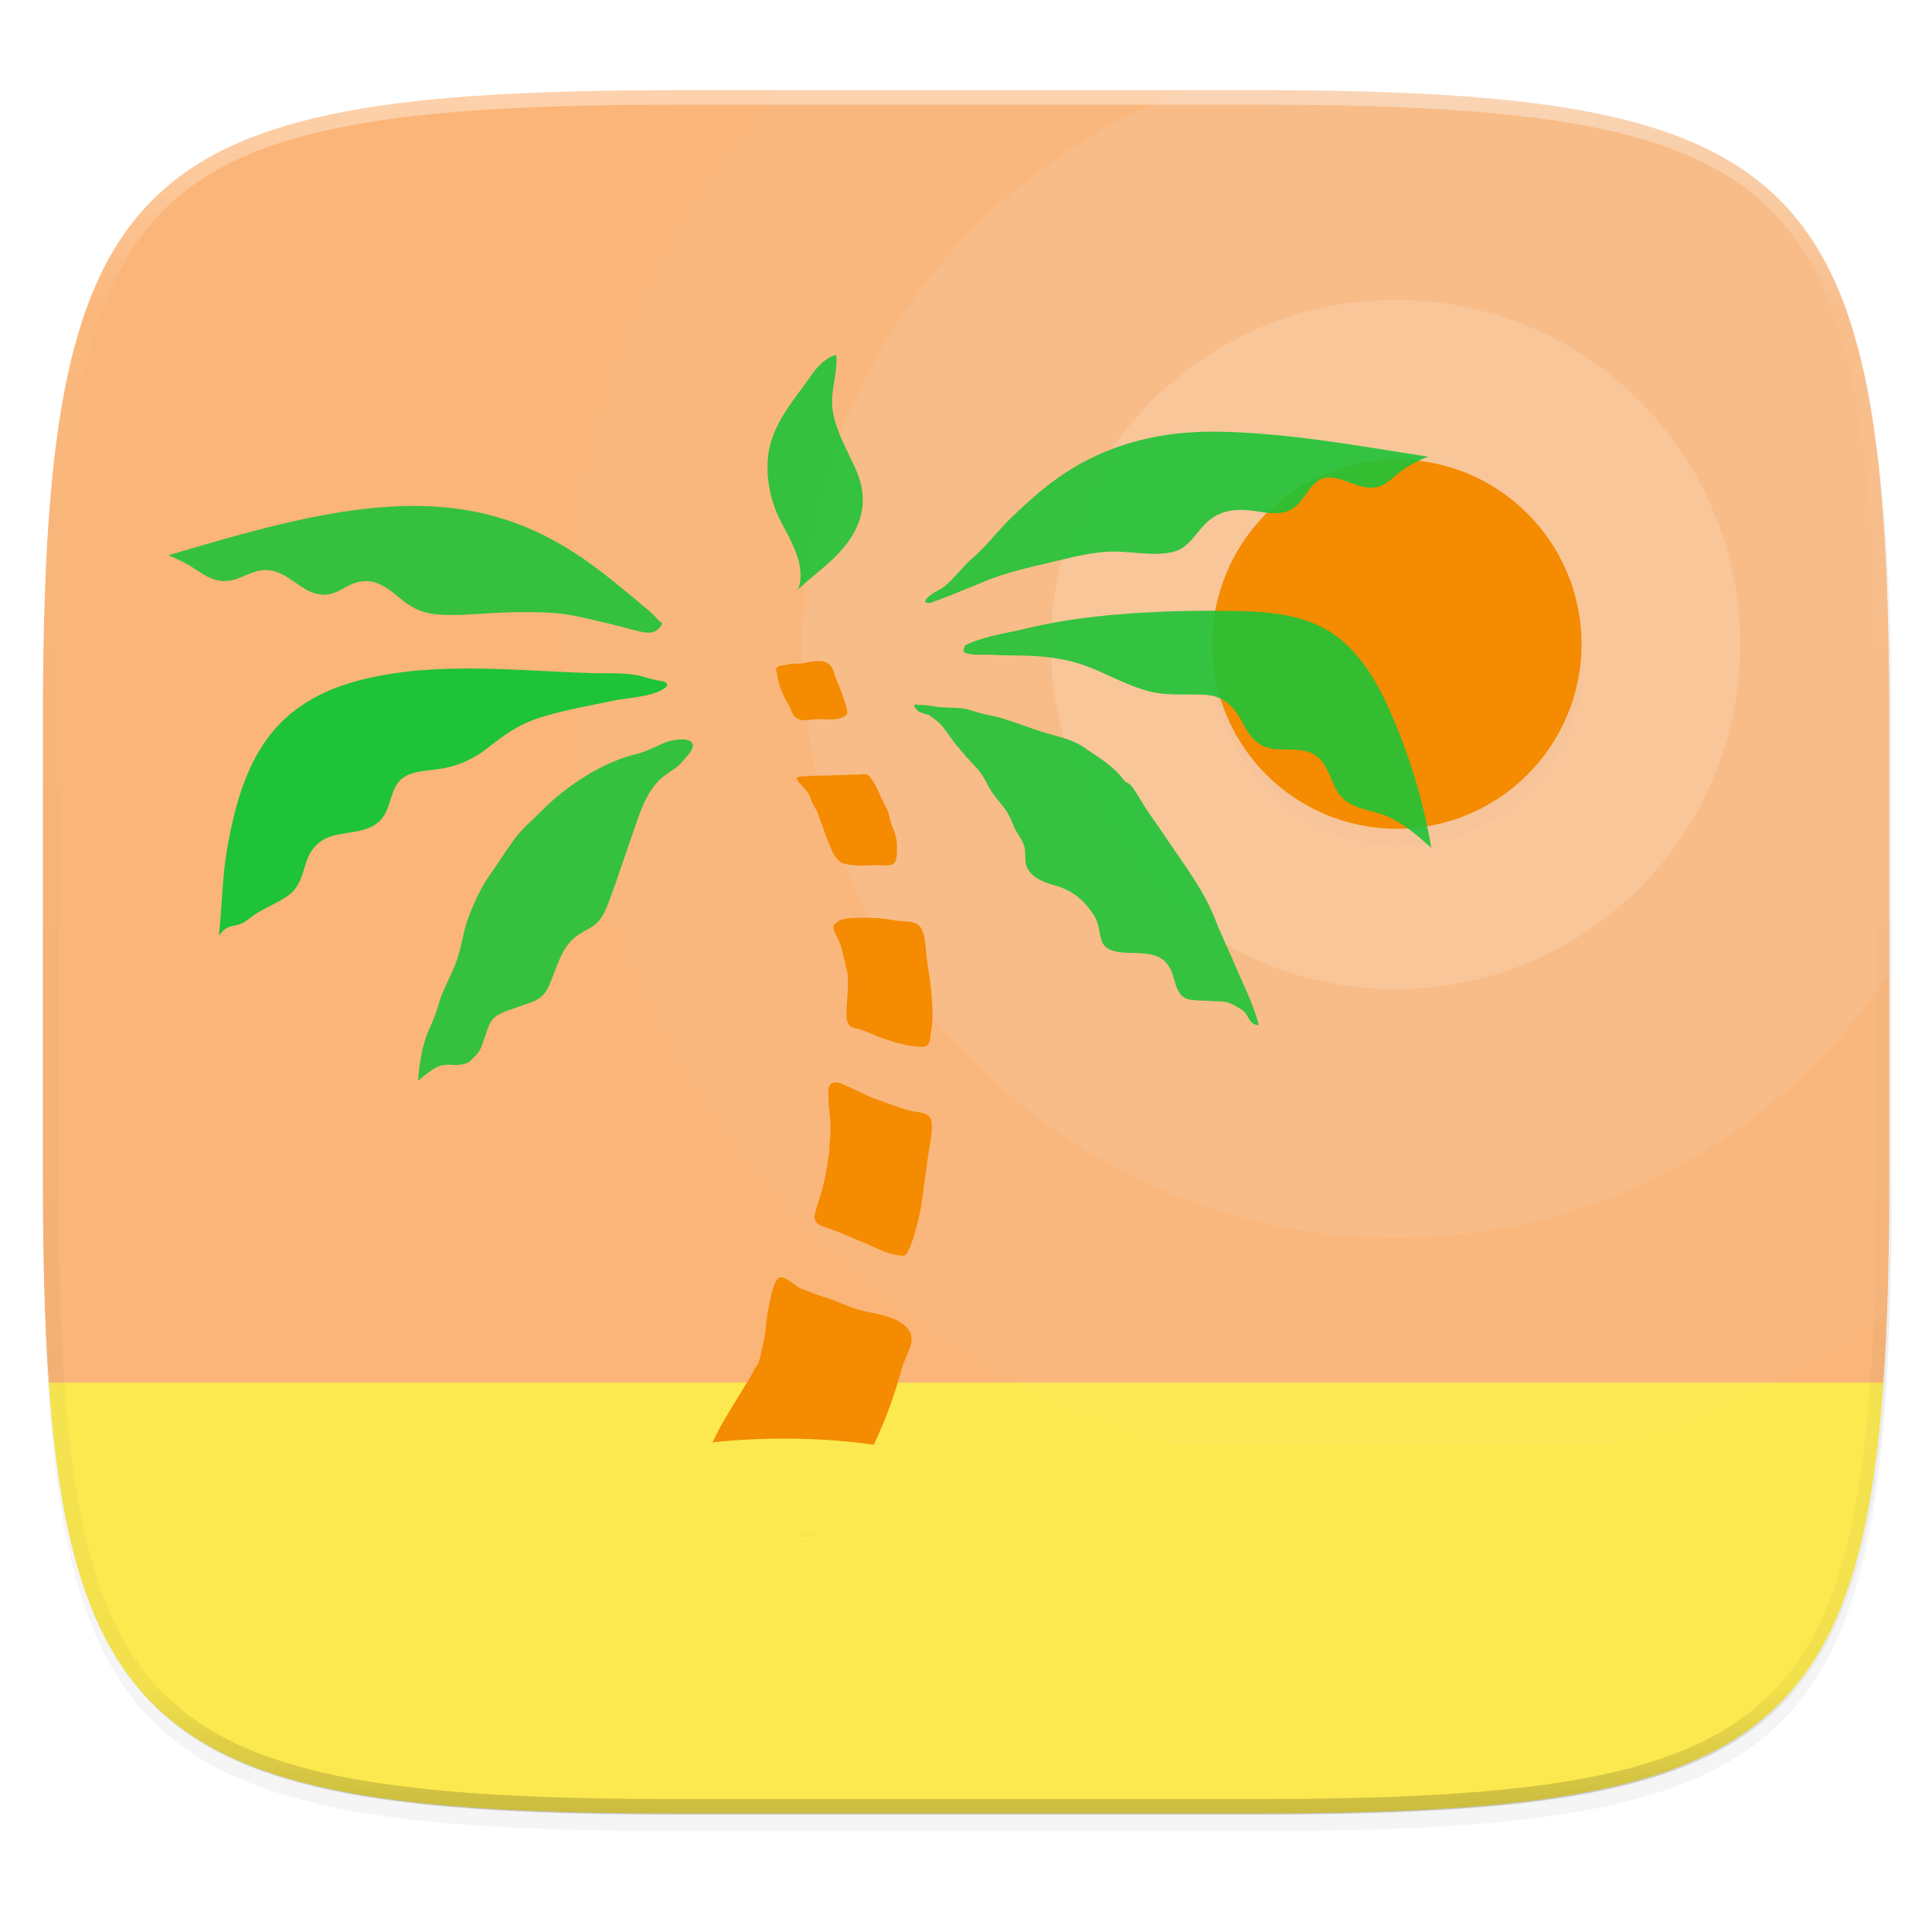 <svg width="256" height="256" viewBox="0 0 67.73 67.73" xmlns="http://www.w3.org/2000/svg">
    <defs>
        <filter id="e" x="-.06" y="-.06" width="1.12" height="1.12" color-interpolation-filters="sRGB">
            <feGaussianBlur stdDeviation="1.2"/>
        </filter>
        <linearGradient id="d" x1="296" x2="296" y1="-212" y2="236" gradientUnits="userSpaceOnUse">
            <stop offset="0" stop-color="#FFFEFE"/>
            <stop offset=".125" stop-color="#FFFEFE" stop-opacity=".098"/>
            <stop offset=".925" stop-opacity=".098"/>
            <stop offset="1" stop-opacity=".498"/>
        </linearGradient>
        <clipPath id="c">
            <path d="M361.938-212C507.235-212 528-191.287 528-46.125v116.25C528 215.286 507.235 236 361.937 236H214.063C68.766 236 48 215.286 48 70.125v-116.25C48-191.287 68.765-212 214.063-212z" fill="#9F4AC8"/>
        </clipPath>
        <filter id="b" x="-.02" y="-.03" width="1.046" height="1.05" color-interpolation-filters="sRGB">
            <feGaussianBlur stdDeviation="2.32"/>
        </filter>
        <filter id="a" x="-.01" y="-.01" width="1.023" height="1.025" color-interpolation-filters="sRGB">
            <feGaussianBlur stdDeviation="1.16"/>
        </filter>
        <linearGradient id="f" x1="28.317" x2="28.308" y1="281.2" y2="284.013" gradientTransform="translate(-4.242 -37.265) scale(1.133)" gradientUnits="userSpaceOnUse">
            <stop offset="0" stop-color="#fce94f"/>
            <stop offset=".526" stop-color="#fce94f"/>
            <stop offset="1" stop-color="#fce94f" stop-opacity="0"/>
        </linearGradient>
    </defs>
    <g transform="translate(0 -229.267)">
        <path transform="matrix(.27 0 0 .27 -7.129 220.56)" d="M188.969 44C261.617 44 272 54.357 272 126.938v58.124C272 257.644 261.617 268 188.969 268H115.03C42.383 268 32 257.643 32 185.062v-58.125C32 54.358 42.383 44 115.031 44z" filter="url(#a)" opacity=".1"/>
        <path transform="matrix(.27 0 0 .27 -7.129 220.56)" d="M188.969 46C261.617 46 272 56.357 272 128.938v58.125c0 72.58-10.383 82.937-83.031 82.937H115.03C42.383 270 32 259.643 32 187.062v-58.125C32 56.358 42.383 46 115.031 46z" filter="url(#b)" opacity=".2"/>
        <path d="M23.896 232.428c-19.594 0-22.394 2.793-22.394 22.369v15.676c0 2.742.058 5.144.207 7.266l4.108 2.157h56.1l4.108-2.157c.148-2.122.207-4.524.207-7.266v-15.676c0-19.576-2.8-22.37-22.395-22.37z" fill="#fbb578"/>
        <path d="M1.709 277.739c.91 13.027 5.337 15.103 22.187 15.103h19.941c16.85 0 21.277-2.076 22.188-15.103H8.11z" fill="#fce94f"/>
        <path transform="matrix(.135 0 0 .135 -4.971 261.017)" d="M361.938-212C507.235-212 528-191.287 528-46.125v116.25C528 215.286 507.235 236 361.937 236H214.063C68.766 236 48 215.286 48 70.125v-116.25C48-191.287 68.765-212 214.063-212z" clip-path="url(#c)" fill="none" opacity=".4" stroke-linecap="round" stroke-linejoin="round" stroke-width="8" stroke="url(#d)"/>
        <path d="M66.092 275.366c.063-1.557.14-3.046.14-4.893v-15.677c0-2.447-.044-4.631-.159-6.581a52.606 52.606 0 0 0-.229-2.752 32.725 32.725 0 0 0-.356-2.42 21.028 21.028 0 0 0-.504-2.109 14.204 14.204 0 0 0-.672-1.818c-.254-.56-.54-1.074-.86-1.547a8.81 8.81 0 0 0-1.07-1.298 8.815 8.815 0 0 0-1.299-1.068c-.474-.32-.989-.605-1.55-.86s-1.165-.475-1.82-.67-1.356-.361-2.11-.503c-.755-.142-1.561-.26-2.423-.356a52.812 52.812 0 0 0-2.755-.228c-1.951-.115-4.138-.158-6.587-.158H27.352c-4.642 5.156-7.492 11.959-7.492 19.443 0 13.381 9.041 24.624 21.34 28.025h15.528a28.94 28.94 0 0 0 9.364-4.53z" fill="#EEEDED" opacity=".05"/>
        <path d="M66.232 263.371v-8.575c0-2.447-.044-4.631-.159-6.581a52.606 52.606 0 0 0-.229-2.752 32.725 32.725 0 0 0-.356-2.42 21.028 21.028 0 0 0-.504-2.109 14.204 14.204 0 0 0-.672-1.818c-.254-.56-.54-1.074-.86-1.547a8.81 8.81 0 0 0-1.07-1.298 8.815 8.815 0 0 0-1.299-1.068c-.474-.32-.989-.605-1.55-.86s-1.165-.475-1.82-.67-1.356-.361-2.11-.503c-.755-.142-1.561-.26-2.423-.356a52.812 52.812 0 0 0-2.755-.228c-1.951-.115-4.138-.158-6.587-.158h-2.242c-7.86 2.966-13.46 10.536-13.46 19.434 0 11.481 9.307 20.79 20.788 20.79 7.224 0 13.582-3.689 17.308-9.281z" fill="#EEEDED" opacity=".1"/>
        <circle cx="48.924" cy="251.862" r="12.083" fill="#FFFEFE" opacity=".15"/>
        <circle transform="matrix(.27 0 0 .27 -7.129 220.56)" cx="208" cy="118" r="24" filter="url(#e)" opacity=".1"/>
        <circle cx="48.97" cy="251.847" r="6.473" fill="#F48B00"/>
        <path d="M34.165 248.769c-.491.42-.765.863-1.139 1.112-.167.112-.515.248-.595.468-.014.038.116.075.182.052.645-.225 1.268-.491 1.902-.75.708-.29 1.443-.464 2.186-.638.731-.17 1.457-.376 2.211-.407.719-.028 1.514.183 2.218.007.559-.14.785-.665 1.176-1.03.472-.44 1.041-.492 1.655-.404.554.08 1.102.207 1.541-.231.347-.347.526-.944 1.101-.94.617.005 1.201.553 1.824.284.268-.116.475-.35.707-.52.287-.211.605-.36.932-.497-2.422-.371-4.874-.83-7.33-.873-2.172-.038-4.174.482-5.915 1.815-.5.384-.969.809-1.42 1.249-.487.476-.883 1.045-1.428 1.46M33.874 251.871c.64-.3 1.356-.393 2.039-.557.713-.17 1.434-.3 2.16-.391 1.589-.198 3.205-.254 4.804-.242 1.345.01 2.846.05 3.971.884 1.15.852 1.777 2.306 2.278 3.6.48 1.243.826 2.515 1.052 3.827-.464-.411-.934-.832-1.505-1.09-.478-.215-1.081-.243-1.503-.568-.446-.344-.493-.948-.824-1.374-.396-.508-1.022-.388-1.59-.427-.675-.048-.937-.442-1.234-.997-.304-.568-.668-.887-1.331-.914-.679-.028-1.319.048-1.985-.14-.687-.195-1.318-.543-1.978-.808-.752-.302-1.514-.402-2.32-.422-.41-.01-.822-.009-1.233-.034-.22-.013-.655.042-.876-.088-.061-.036.037-.268.075-.259M32.133 253.987c.247-.034.526.04.768.064.255.026.543.02.802.046.252.026.487.128.726.187.225.055.466.092.688.16.492.152.972.338 1.452.49.498.156.992.236 1.436.537.516.35 1.02.647 1.387 1.135.055.073.186.118.254.196.081.094.149.2.215.304.146.234.284.47.443.697.28.402.558.813.837 1.22.556.812 1.114 1.582 1.463 2.483.185.478.402.921.609 1.402.18.42.384.864.565 1.289.137.32.265.668.354 1.012.003.014-.183-.043-.205-.06a.723.723 0 0 1-.178-.224c-.071-.137-.146-.227-.235-.274-.173-.093-.285-.183-.479-.242-.19-.056-.399-.03-.593-.05-.253-.025-.54 0-.784-.064-.463-.12-.446-.712-.631-1.065-.242-.465-.637-.524-1.13-.55-.406-.021-1.097.037-1.267-.412-.082-.218-.092-.467-.172-.693-.067-.19-.203-.365-.334-.53a2.16 2.16 0 0 0-1.052-.71c-.386-.11-.925-.265-1.085-.705-.08-.22-.01-.487-.082-.705-.067-.2-.163-.325-.261-.489-.124-.206-.19-.441-.31-.648-.191-.326-.491-.597-.67-.933-.11-.209-.213-.416-.374-.605-.14-.164-.287-.3-.427-.468-.131-.157-.265-.305-.396-.47-.14-.174-.258-.363-.4-.546-.138-.176-.322-.303-.496-.433a1.493 1.493 0 0 1-.376-.13c-.08-.045-.253-.29-.028-.233M27.929 249.977a.457.457 0 0 0 .097-.2c.188-.82-.346-1.614-.697-2.317-.423-.845-.576-1.996-.236-2.898.312-.83.875-1.452 1.366-2.164.19-.274.52-.62.86-.686.037.552-.12 1.006-.147 1.53-.046.908.548 1.79.875 2.591.39.956.193 1.825-.456 2.613-.488.593-1.117 1.005-1.662 1.531M23.1 251.034c-.19-.243-.457-.444-.69-.643-.249-.212-.504-.416-.756-.624-.461-.378-.936-.74-1.434-1.068-.487-.32-.997-.606-1.53-.844a9.509 9.509 0 0 0-1.638-.561 10.326 10.326 0 0 0-1.737-.263c-.6-.04-1.201-.033-1.8.008-.612.043-1.221.121-1.825.224-.61.103-1.214.231-1.815.374-.6.143-1.195.3-1.789.465-.59.164-1.178.335-1.765.508l-.422.124c.276.113.545.234.798.392.25.157.49.34.77.44.285.103.57.089.852-.012.284-.102.548-.253.851-.291.634-.079 1.032.365 1.533.655.244.141.523.23.807.186.283-.044.517-.214.772-.333.266-.126.55-.17.837-.092.288.08.53.258.758.444.226.184.451.37.717.495.275.129.572.185.874.2.654.036 1.313-.038 1.966-.066a18.14 18.14 0 0 1 1.966.003c.63.043 1.25.218 1.864.355.33.074.654.17.983.251.237.06.578.159.794-.009a.616.616 0 0 0 .141-.153c.052-.089.003-.129-.082-.165" fill-opacity=".893" fill="#1EC337"/>
        <path d="M23.203 253.142c-.265-.032-.448-.099-.692-.163-.564-.147-1.17-.097-1.746-.114-.649-.02-1.296-.054-1.944-.087-1.295-.064-2.593-.115-3.888-.027-.733.05-1.466.155-2.181.327-1.208.29-2.353.845-3.166 1.809-.81.96-1.219 2.186-1.48 3.398-.33 1.523-.28 2.238-.43 3.788.364-.519.554-.196 1.053-.597.418-.336.925-.501 1.36-.804.403-.28.492-.696.632-1.138.17-.533.472-.848 1.024-.986.524-.13 1.174-.102 1.581-.516.354-.359.33-.902.611-1.3.313-.441.934-.43 1.416-.501a3.467 3.467 0 0 0 1.677-.694c.563-.432 1.08-.836 1.763-1.066.889-.3 1.817-.45 2.732-.643.235-.05.48-.07.717-.11.307-.05.641-.104.923-.243a.873.873 0 0 0 .156-.096c.027-.022.06-.048.065-.086.015-.13-.168-.141-.254-.17" fill="#1EC337"/>
        <path d="M22.42 255.674c-1.243.266-2.574 1.142-3.446 2.031-.31.316-.667.608-.927.96-.298.403-.553.82-.843 1.227-.325.457-.57.981-.77 1.502-.198.515-.253 1.11-.45 1.626-.212.555-.452.9-.614 1.475-.262.93-.572.968-.717 2.662.554-.46.69-.508.834-.54.287-.066.434.022.706-.033.285-.058.253-.103.473-.302.202-.183.269-.496.357-.733.106-.286.141-.518.42-.692.237-.148.508-.207.764-.306.243-.094.535-.152.747-.324.225-.183.301-.422.406-.683.237-.588.384-1.151.924-1.51.215-.143.471-.247.651-.419.19-.183.3-.449.388-.68.392-1.03.72-2.096 1.1-3.137.178-.488.445-1.024.891-1.353.196-.145.438-.27.61-.482.105-.132.417-.418.36-.605-.09-.293-.793-.136-.983-.056-.28.12-.584.277-.882.372" fill-opacity=".893" fill="#1EC337"/>
        <path d="M27.232 252.846c-.047-.076-.035-.19.078-.225.14-.044.211-.026.352-.067.149-.044.331-.001.483-.035.174-.04.509-.105.687-.07.381.073.376.378.514.703.086.2.165.404.23.612.044.138.203.494.08.583-.257.188-.67.141-.91.13-.229-.011-.506.088-.722.009-.112-.04-.212-.109-.28-.29-.075-.203-.133-.266-.228-.448a3.547 3.547 0 0 1-.208-.54 2.264 2.264 0 0 1-.089-.504M28.68 257.755a1.907 1.907 0 0 1-.27-.518c-.067-.181-.2-.334-.333-.466-.034-.034-.16-.165-.147-.219.02-.078.27-.066.34-.073.25-.026.513-.015.766-.026.265-.013.523-.013.784-.027.114-.006.23 0 .345-.007.097-.004.228-.037.294.039.146.164.269.406.358.607.087.197.148.33.258.525.104.188.126.475.213.672.081.185.155.42.155.634 0 .208.012.357-.049.548-.065.205-.347.155-.537.155-.22 0-.443.013-.658.013-.235 0-.433-.017-.647-.085-.157-.05-.303-.257-.37-.402-.175-.379-.298-.779-.449-1.162-.05-.132-.095-.31-.178-.42M29.634 263.064c-.09-.354-.123-.653-.31-.991-.227-.411-.037-.427.035-.485.145-.113.361-.127.536-.138a8.13 8.13 0 0 1 .782 0c.407.013.684.11 1.106.12.563.016.624.378.681 1.04.042.487.15.97.187 1.456.032.436.07.894-.006 1.327-.057.32.006.569-.344.572-.418.004-1.075-.186-1.456-.337-.321-.126-.534-.244-.887-.324-.408-.093-.262-.514-.236-1.457.005-.19.012-.384-.035-.57-.018-.073-.046-.139-.053-.213-.02-.232.006-.117-.033-.18M29.067 269.777c0-.358.06-.7.045-1.058-.015-.371-.074-.757-.075-1.128 0-.434.221-.431.527-.305.428.177.824.406 1.266.555.497.168.838.335 1.36.415.453.069.565.19.418 1.082-.108.658-.217 1.499-.307 2.162-.053.392-.39 1.768-.604 1.783-.45.031-.994-.286-1.452-.469-.526-.21-.844-.371-1.284-.513-.726-.235-.3-.482-.047-1.72.06-.292.11-.566.138-.864M26.451 277.249c.198-.168.225-.591.292-.829.115-.408.102-.837.19-1.25.045-.218.167-.958.365-1.102.176-.126.626.326.807.388.362.123.415.164.78.277.445.136.914.38 1.367.488.362.086.941.176 1.263.373.827.506.27 1.013.08 1.714-.45 1.648-1.155 3.236-2.158 4.623-.339.469-.629 1.373-1.293 1.19-.34-.094-.827-.572-1.104-.781a27.577 27.577 0 0 1-1.053-.847c-.886-.74-1.547-.79-1.183-1.349.164-.252.344-.682.493-.937.224-.382.458-.757.684-1.137.203-.343.395-.595.537-.97.007-.019.147-.33.153-.348" fill="#F48B00"/>
        <ellipse cx="27.479" cy="283.537" rx="9.525" ry="3.838" fill="url(#f)"/>
    </g>
</svg>
